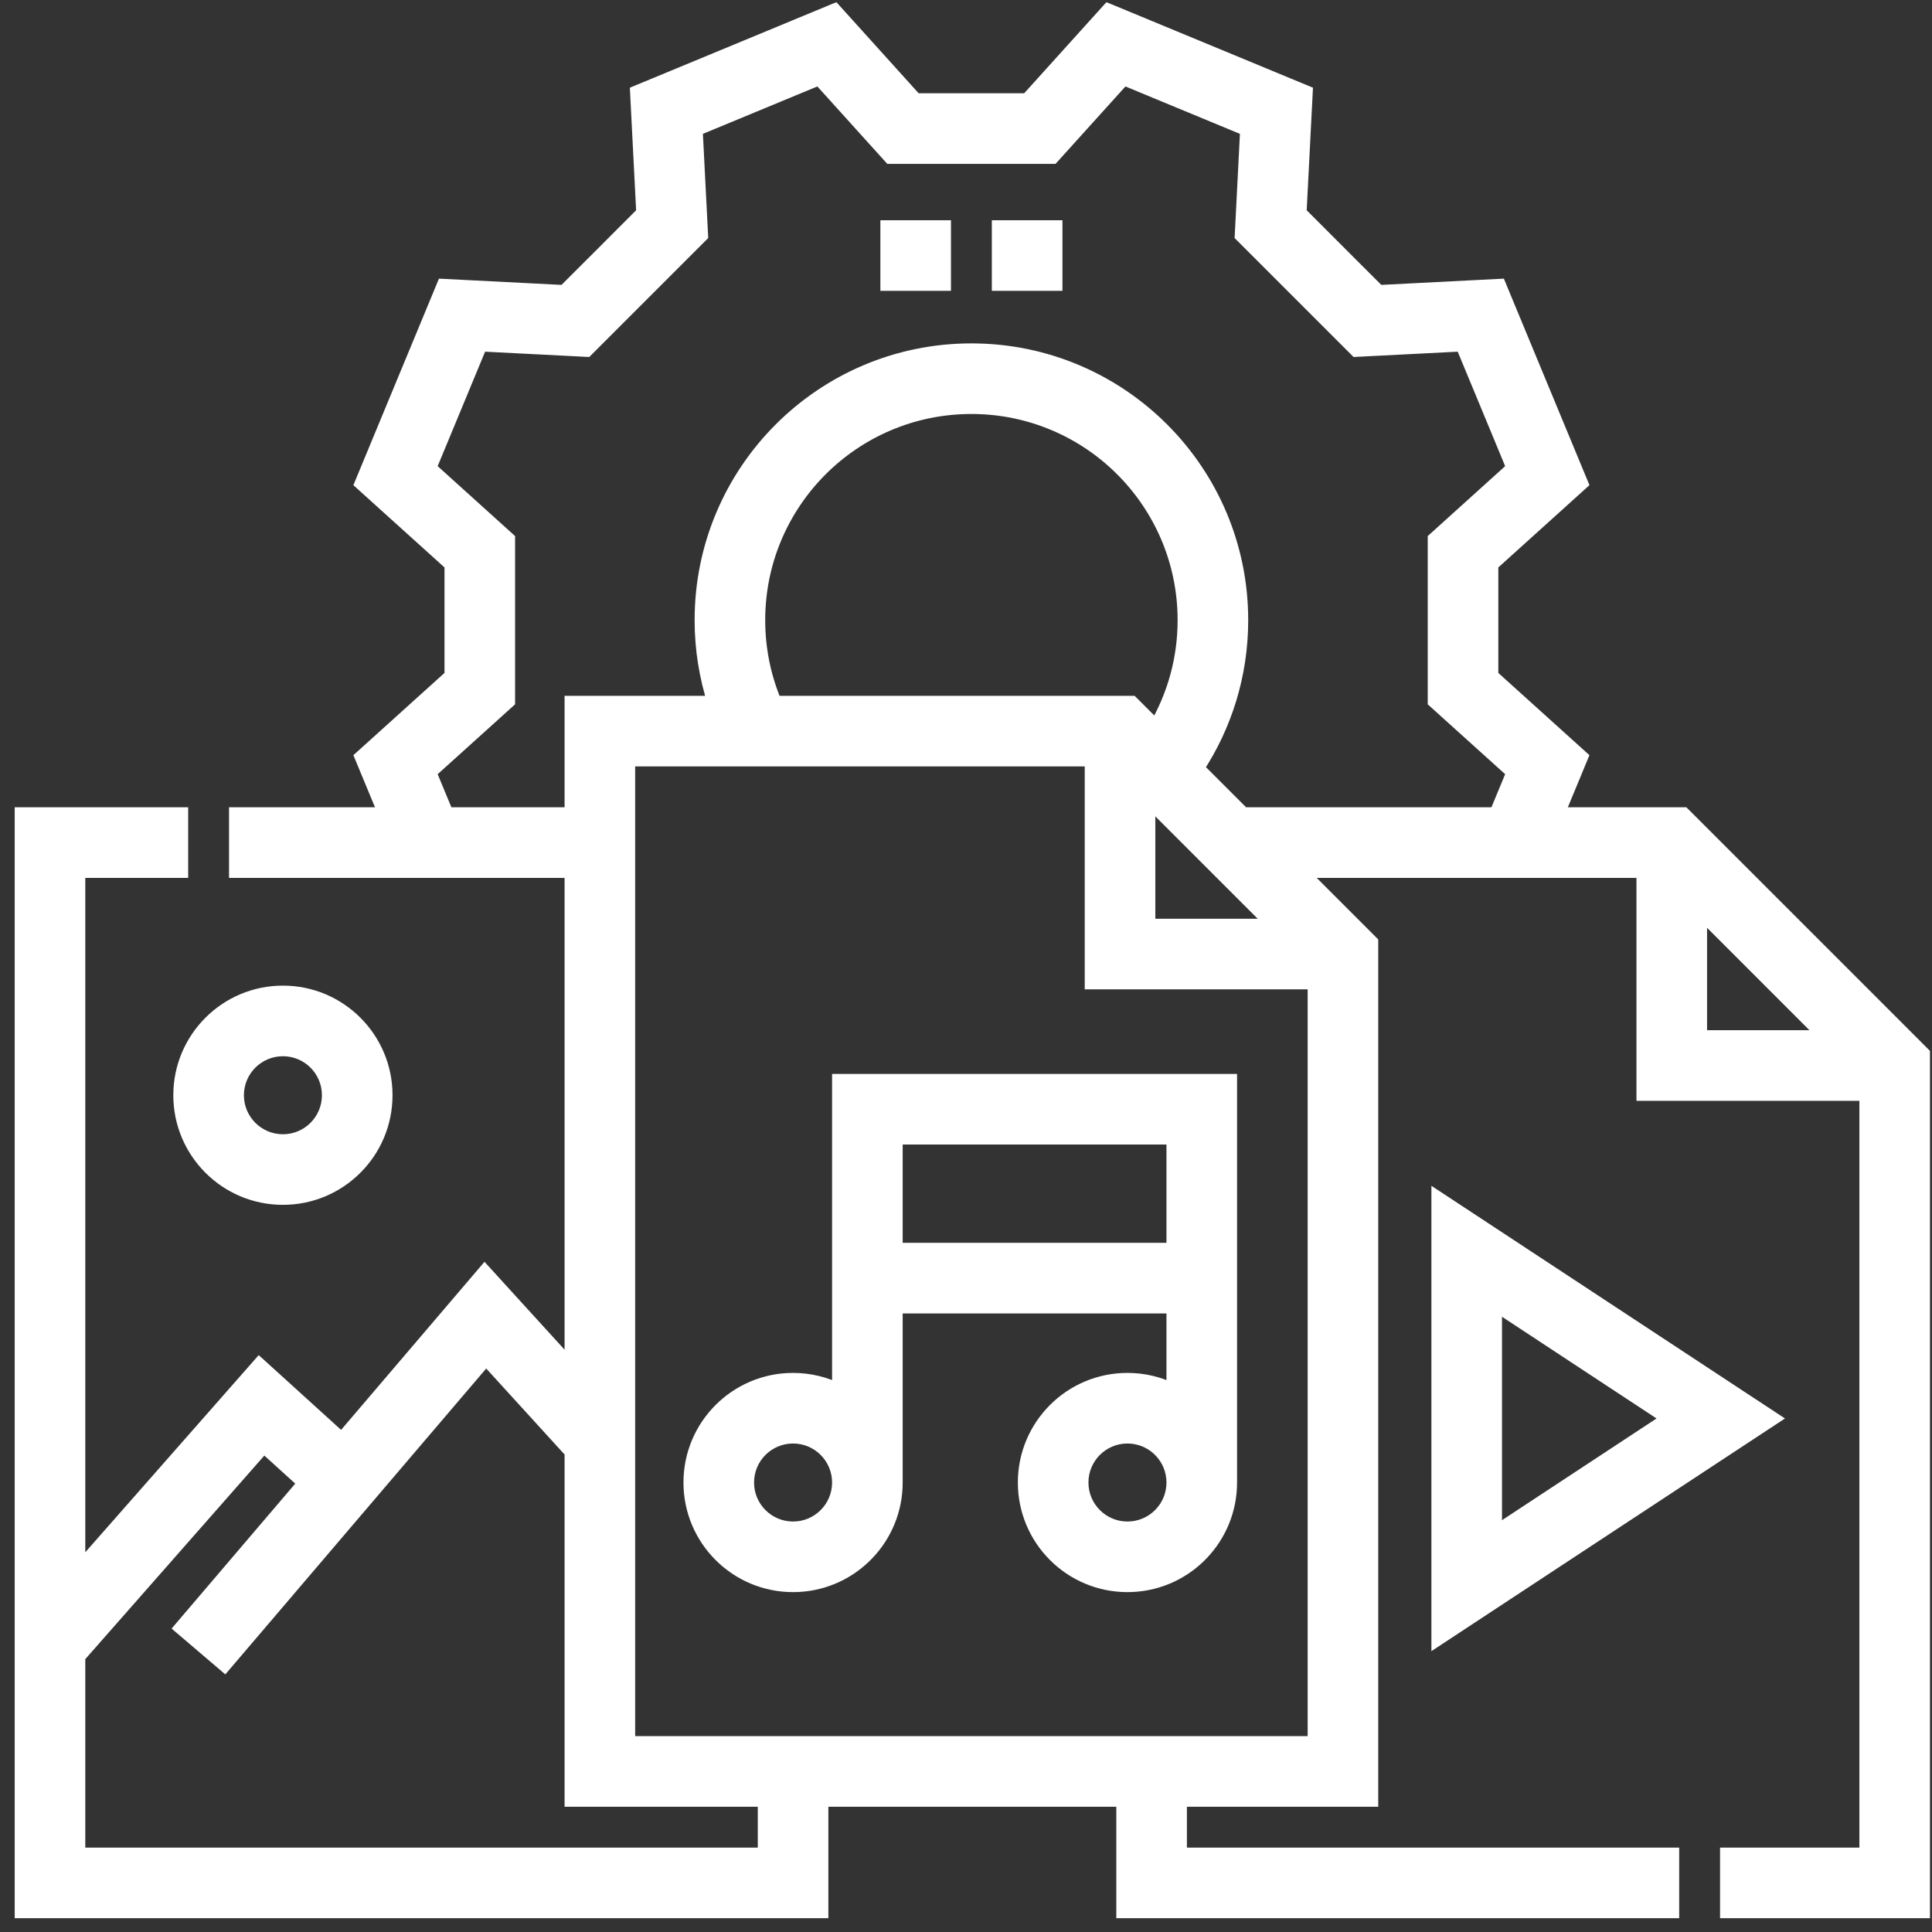 <svg width="130" height="130" viewBox="0 0 130 130" fill="none" xmlns="http://www.w3.org/2000/svg">
<rect x="0" y="0" width="130" height="130" fill="#333333" stroke="none"/>
<mask id="path-1-outside-1_303_1081" maskUnits="userSpaceOnUse" x="0.489" y="-0.257" width="130" height="130" fill="black">
<rect fill="white" x="0.489" y="-0.257" width="130" height="130"/>
<path d="M75.807 1.249C81.202 3.482 81.21 3.489 86.606 5.722L87.829 6.227L87.762 7.55L87.414 14.347C88.432 15.364 89.256 16.19 90.081 17.015C90.906 17.839 91.731 18.663 92.748 19.68L99.544 19.334L100.865 19.267L101.371 20.488C102.489 23.184 103.049 24.537 103.609 25.889C104.169 27.24 104.729 28.592 105.847 31.288L106.354 32.511L105.371 33.398L100.319 37.959V45.503L105.37 50.062L106.353 50.948L105.847 52.171C105.406 53.237 105.05 54.092 104.748 54.821H113.266L113.815 55.37L128.815 70.37L129.364 70.92V128.571H116.239V124.821H125.614V73.571H110.614V58.571H87.392L91.69 62.87L92.239 63.42V121.071H79.364V124.821H112.489V128.571H75.614V121.071H55.239V128.571H1.489V54.821H12.162V58.571H5.239V105.773L16.19 93.324L17.448 91.894L18.858 93.174L22.997 96.93L31.232 87.277L32.612 85.659L34.045 87.231L38.489 92.109V58.571H15.911V54.821H25.98C25.678 54.092 25.323 53.237 24.882 52.171L24.376 50.948L25.358 50.062L30.409 45.503V37.959L25.357 33.398L24.375 32.511L24.882 31.288C25.999 28.592 26.559 27.24 27.119 25.889C27.679 24.537 28.24 23.184 29.357 20.488L29.863 19.267L31.185 19.334L37.98 19.68C38.997 18.663 39.823 17.839 40.648 17.015C41.472 16.19 42.296 15.364 43.313 14.347L42.967 7.55L42.899 6.227L44.122 5.722C49.518 3.489 49.527 3.482 54.922 1.249L56.145 0.743L57.031 1.724L61.592 6.776H69.137L73.697 1.724L74.584 0.743L75.807 1.249ZM24.595 100.836L15.105 111.961L12.252 109.527L20.561 99.785L17.747 97.23L5.239 111.451V124.821H51.489V121.071H38.489V97.679L32.704 91.328L24.595 100.836ZM42.239 117.321H88.489V66.071H73.489V51.071H42.239V117.321ZM99.722 82.63L116.817 93.88L119.198 95.446L116.817 97.013L99.722 108.263L96.816 110.175V80.718L99.722 82.63ZM82.739 99.755L82.731 100.108C82.546 103.741 79.543 106.63 75.864 106.63C72.067 106.63 68.989 103.552 68.989 99.755C68.989 95.958 72.067 92.88 75.864 92.88C76.99 92.88 78.052 93.151 78.989 93.631V87.878H60.239V99.755L60.23 100.108C60.047 103.741 57.043 106.63 53.364 106.63C49.567 106.63 46.489 103.552 46.489 99.755C46.489 95.958 49.567 92.88 53.364 92.88C54.49 92.88 55.552 93.151 56.489 93.631V72.763H82.739V99.755ZM100.566 103.218L112.375 95.446L100.566 87.674V103.218ZM53.364 96.63C51.638 96.63 50.239 98.029 50.239 99.755C50.239 101.481 51.638 102.88 53.364 102.88C55.09 102.88 56.489 101.481 56.489 99.755C56.489 98.029 55.09 96.63 53.364 96.63ZM75.864 96.63C74.138 96.63 72.739 98.029 72.739 99.755C72.739 101.481 74.138 102.88 75.864 102.88C77.59 102.88 78.989 101.481 78.989 99.755C78.989 98.029 77.59 96.63 75.864 96.63ZM60.239 84.128H78.989V76.513H60.239V84.128ZM19.037 66.821C22.834 66.821 25.912 69.899 25.912 73.696C25.912 77.493 22.834 80.571 19.037 80.571C15.24 80.571 12.162 77.493 12.162 73.696C12.162 69.899 15.24 66.821 19.037 66.821ZM19.037 70.571C17.311 70.571 15.912 71.97 15.912 73.696C15.912 75.422 17.311 76.821 19.037 76.821C20.763 76.821 22.162 75.422 22.162 73.696C22.162 71.97 20.763 70.571 19.037 70.571ZM114.364 69.821H122.962L114.364 61.224V69.821ZM77.239 62.321H85.837L77.239 53.724V62.321ZM71.361 9.908L70.803 10.526H59.926L59.367 9.908L55.134 5.22C51.303 6.806 50.613 7.093 46.779 8.68L47.102 14.988L47.145 15.82L39.453 23.512L38.621 23.469L32.315 23.146C31.52 25.063 31.052 26.194 30.584 27.324C30.116 28.454 29.647 29.585 28.852 31.501L33.541 35.734L34.159 36.293V47.17L33.541 47.728L28.852 51.958C29.348 53.156 29.718 54.046 30.039 54.821H38.489V47.321H48.12C47.549 45.56 47.239 43.681 47.239 41.731C47.239 31.721 55.354 23.606 65.364 23.606C75.375 23.606 83.489 31.721 83.489 41.731C83.489 45.408 82.39 48.832 80.509 51.688L83.642 54.821H100.688C101.01 54.046 101.379 53.156 101.875 51.958L97.188 47.728L96.569 47.17V36.293L97.188 35.734L101.875 31.501C101.081 29.585 100.613 28.454 100.145 27.324C99.676 26.194 99.207 25.063 98.413 23.146L92.107 23.469L91.275 23.512L83.584 15.82L83.627 14.988L83.948 8.68C80.115 7.093 79.425 6.806 75.594 5.22L71.361 9.908ZM65.364 27.356C57.425 27.356 50.989 33.792 50.989 41.731C50.989 43.718 51.393 45.605 52.118 47.321H76.141L76.69 47.87L77.785 48.965C79.025 46.84 79.739 44.371 79.739 41.731C79.739 33.792 73.304 27.356 65.364 27.356ZM63.489 19.069H59.739V15.319H63.489V19.069ZM70.989 19.069H67.239V15.319H70.989V19.069Z"/>
</mask>
<path d="M75.807 1.249C81.202 3.482 81.21 3.489 86.606 5.722L87.829 6.227L87.762 7.55L87.414 14.347C88.432 15.364 89.256 16.19 90.081 17.015C90.906 17.839 91.731 18.663 92.748 19.68L99.544 19.334L100.865 19.267L101.371 20.488C102.489 23.184 103.049 24.537 103.609 25.889C104.169 27.24 104.729 28.592 105.847 31.288L106.354 32.511L105.371 33.398L100.319 37.959V45.503L105.37 50.062L106.353 50.948L105.847 52.171C105.406 53.237 105.05 54.092 104.748 54.821H113.266L113.815 55.37L128.815 70.37L129.364 70.92V128.571H116.239V124.821H125.614V73.571H110.614V58.571H87.392L91.69 62.87L92.239 63.42V121.071H79.364V124.821H112.489V128.571H75.614V121.071H55.239V128.571H1.489V54.821H12.162V58.571H5.239V105.773L16.19 93.324L17.448 91.894L18.858 93.174L22.997 96.93L31.232 87.277L32.612 85.659L34.045 87.231L38.489 92.109V58.571H15.911V54.821H25.98C25.678 54.092 25.323 53.237 24.882 52.171L24.376 50.948L25.358 50.062L30.409 45.503V37.959L25.357 33.398L24.375 32.511L24.882 31.288C25.999 28.592 26.559 27.24 27.119 25.889C27.679 24.537 28.24 23.184 29.357 20.488L29.863 19.267L31.185 19.334L37.98 19.68C38.997 18.663 39.823 17.839 40.648 17.015C41.472 16.19 42.296 15.364 43.313 14.347L42.967 7.55L42.899 6.227L44.122 5.722C49.518 3.489 49.527 3.482 54.922 1.249L56.145 0.743L57.031 1.724L61.592 6.776H69.137L73.697 1.724L74.584 0.743L75.807 1.249ZM24.595 100.836L15.105 111.961L12.252 109.527L20.561 99.785L17.747 97.23L5.239 111.451V124.821H51.489V121.071H38.489V97.679L32.704 91.328L24.595 100.836ZM42.239 117.321H88.489V66.071H73.489V51.071H42.239V117.321ZM99.722 82.63L116.817 93.88L119.198 95.446L116.817 97.013L99.722 108.263L96.816 110.175V80.718L99.722 82.63ZM82.739 99.755L82.731 100.108C82.546 103.741 79.543 106.63 75.864 106.63C72.067 106.63 68.989 103.552 68.989 99.755C68.989 95.958 72.067 92.88 75.864 92.88C76.99 92.88 78.052 93.151 78.989 93.631V87.878H60.239V99.755L60.23 100.108C60.047 103.741 57.043 106.63 53.364 106.63C49.567 106.63 46.489 103.552 46.489 99.755C46.489 95.958 49.567 92.88 53.364 92.88C54.49 92.88 55.552 93.151 56.489 93.631V72.763H82.739V99.755ZM100.566 103.218L112.375 95.446L100.566 87.674V103.218ZM53.364 96.63C51.638 96.63 50.239 98.029 50.239 99.755C50.239 101.481 51.638 102.88 53.364 102.88C55.09 102.88 56.489 101.481 56.489 99.755C56.489 98.029 55.09 96.63 53.364 96.63ZM75.864 96.63C74.138 96.63 72.739 98.029 72.739 99.755C72.739 101.481 74.138 102.88 75.864 102.88C77.59 102.88 78.989 101.481 78.989 99.755C78.989 98.029 77.59 96.63 75.864 96.63ZM60.239 84.128H78.989V76.513H60.239V84.128ZM19.037 66.821C22.834 66.821 25.912 69.899 25.912 73.696C25.912 77.493 22.834 80.571 19.037 80.571C15.24 80.571 12.162 77.493 12.162 73.696C12.162 69.899 15.24 66.821 19.037 66.821ZM19.037 70.571C17.311 70.571 15.912 71.97 15.912 73.696C15.912 75.422 17.311 76.821 19.037 76.821C20.763 76.821 22.162 75.422 22.162 73.696C22.162 71.97 20.763 70.571 19.037 70.571ZM114.364 69.821H122.962L114.364 61.224V69.821ZM77.239 62.321H85.837L77.239 53.724V62.321ZM71.361 9.908L70.803 10.526H59.926L59.367 9.908L55.134 5.22C51.303 6.806 50.613 7.093 46.779 8.68L47.102 14.988L47.145 15.82L39.453 23.512L38.621 23.469L32.315 23.146C31.52 25.063 31.052 26.194 30.584 27.324C30.116 28.454 29.647 29.585 28.852 31.501L33.541 35.734L34.159 36.293V47.17L33.541 47.728L28.852 51.958C29.348 53.156 29.718 54.046 30.039 54.821H38.489V47.321H48.12C47.549 45.56 47.239 43.681 47.239 41.731C47.239 31.721 55.354 23.606 65.364 23.606C75.375 23.606 83.489 31.721 83.489 41.731C83.489 45.408 82.39 48.832 80.509 51.688L83.642 54.821H100.688C101.01 54.046 101.379 53.156 101.875 51.958L97.188 47.728L96.569 47.17V36.293L97.188 35.734L101.875 31.501C101.081 29.585 100.613 28.454 100.145 27.324C99.676 26.194 99.207 25.063 98.413 23.146L92.107 23.469L91.275 23.512L83.584 15.82L83.627 14.988L83.948 8.68C80.115 7.093 79.425 6.806 75.594 5.22L71.361 9.908ZM65.364 27.356C57.425 27.356 50.989 33.792 50.989 41.731C50.989 43.718 51.393 45.605 52.118 47.321H76.141L76.69 47.87L77.785 48.965C79.025 46.84 79.739 44.371 79.739 41.731C79.739 33.792 73.304 27.356 65.364 27.356ZM63.489 19.069H59.739V15.319H63.489V19.069ZM70.989 19.069H67.239V15.319H70.989V19.069Z" fill="white"/>
<path d="M75.807 1.249L75.998 0.787L75.998 0.787L75.807 1.249ZM86.606 5.722L86.415 6.184L86.415 6.184L86.606 5.722ZM87.829 6.227L88.329 6.253L88.346 5.9L88.02 5.765L87.829 6.227ZM87.762 7.55L88.261 7.575L88.261 7.575L87.762 7.55ZM87.414 14.347L86.915 14.321L86.903 14.543L87.061 14.7L87.414 14.347ZM90.081 17.015L89.728 17.368L90.081 17.015ZM92.748 19.68L92.394 20.034L92.552 20.191L92.773 20.18L92.748 19.68ZM99.544 19.334L99.519 18.834H99.519L99.544 19.334ZM100.865 19.267L101.327 19.075L101.192 18.749L100.84 18.767L100.865 19.267ZM101.371 20.488L100.909 20.679L100.909 20.68L101.371 20.488ZM103.609 25.889L103.147 26.08L103.609 25.889ZM105.847 31.288L105.385 31.479L105.385 31.479L105.847 31.288ZM106.354 32.511L106.689 32.882L106.951 32.645L106.815 32.319L106.354 32.511ZM105.371 33.398L105.706 33.77L105.706 33.769L105.371 33.398ZM100.319 37.959L99.984 37.588L99.819 37.737V37.959H100.319ZM100.319 45.503H99.819V45.725L99.984 45.874L100.319 45.503ZM105.37 50.062L105.035 50.434L105.035 50.434L105.37 50.062ZM106.353 50.948L106.815 51.139L106.95 50.813L106.687 50.577L106.353 50.948ZM105.847 52.171L105.385 51.98L105.385 51.98L105.847 52.171ZM104.748 54.821L104.286 54.63L104 55.321H104.748V54.821ZM113.266 54.821L113.619 54.467L113.472 54.321H113.266V54.821ZM113.815 55.37L114.169 55.016L114.169 55.016L113.815 55.37ZM128.815 70.37L129.169 70.017L129.169 70.016L128.815 70.37ZM129.364 70.92H129.864V70.713L129.718 70.567L129.364 70.92ZM129.364 128.571V129.071H129.864V128.571H129.364ZM116.239 128.571H115.739V129.071H116.239V128.571ZM116.239 124.821V124.321H115.739V124.821H116.239ZM125.614 124.821V125.321H126.114V124.821H125.614ZM125.614 73.571H126.114V73.071H125.614V73.571ZM110.614 73.571H110.114V74.071H110.614V73.571ZM110.614 58.571H111.114V58.071H110.614V58.571ZM87.392 58.571V58.071H86.184L87.038 58.925L87.392 58.571ZM91.69 62.87L92.044 62.517L92.044 62.516L91.69 62.87ZM92.239 63.42H92.739V63.213L92.593 63.067L92.239 63.42ZM92.239 121.071V121.571H92.739V121.071H92.239ZM79.364 121.071V120.571H78.864V121.071H79.364ZM79.364 124.821H78.864V125.321H79.364V124.821ZM112.489 124.821H112.989V124.321H112.489V124.821ZM112.489 128.571V129.071H112.989V128.571H112.489ZM75.614 128.571H75.114V129.071H75.614V128.571ZM75.614 121.071H76.114V120.571H75.614V121.071ZM55.239 121.071V120.571H54.739V121.071H55.239ZM55.239 128.571V129.071H55.739V128.571H55.239ZM1.489 128.571H0.989V129.071H1.489V128.571ZM1.489 54.821V54.321H0.989V54.821H1.489ZM12.162 54.821H12.662V54.321H12.162V54.821ZM12.162 58.571V59.071H12.662V58.571H12.162ZM5.239 58.571V58.071H4.739V58.571H5.239ZM5.239 105.773H4.739V107.099L5.615 106.104L5.239 105.773ZM16.19 93.324L15.815 92.994L15.815 92.994L16.19 93.324ZM17.448 91.894L17.784 91.524L17.408 91.183L17.073 91.564L17.448 91.894ZM18.858 93.174L19.195 92.803L19.194 92.803L18.858 93.174ZM22.997 96.93L22.661 97.301L23.043 97.647L23.378 97.255L22.997 96.93ZM31.232 87.277L31.613 87.602L31.613 87.602L31.232 87.277ZM32.612 85.659L32.982 85.322L32.6 84.903L32.232 85.335L32.612 85.659ZM34.045 87.231L34.414 86.895L34.414 86.895L34.045 87.231ZM38.489 92.109L38.12 92.446L38.989 93.4V92.109H38.489ZM38.489 58.571H38.989V58.071H38.489V58.571ZM15.911 58.571H15.411V59.071H15.911V58.571ZM15.911 54.821V54.321H15.411V54.821H15.911ZM25.98 54.821V55.321H26.729L26.442 54.63L25.98 54.821ZM24.882 52.171L25.344 51.98L25.344 51.98L24.882 52.171ZM24.376 50.948L24.041 50.577L23.779 50.813L23.914 51.139L24.376 50.948ZM25.358 50.062L25.693 50.434L25.693 50.434L25.358 50.062ZM30.409 45.503L30.744 45.874L30.909 45.725V45.503H30.409ZM30.409 37.959H30.909V37.737L30.744 37.588L30.409 37.959ZM25.357 33.398L25.022 33.769L25.022 33.77L25.357 33.398ZM24.375 32.511L23.913 32.319L23.778 32.645L24.04 32.882L24.375 32.511ZM24.882 31.288L25.344 31.479L25.344 31.479L24.882 31.288ZM27.119 25.889L27.581 26.08L27.119 25.889ZM29.357 20.488L29.819 20.68L29.819 20.679L29.357 20.488ZM29.863 19.267L29.889 18.767L29.536 18.749L29.401 19.075L29.863 19.267ZM31.185 19.334L31.21 18.834L31.21 18.834L31.185 19.334ZM37.98 19.68L37.954 20.18L38.176 20.191L38.333 20.034L37.98 19.68ZM40.648 17.015L41.001 17.368L40.648 17.015ZM43.313 14.347L43.667 14.7L43.824 14.543L43.813 14.321L43.313 14.347ZM42.967 7.55L42.467 7.575V7.575L42.967 7.55ZM42.899 6.227L42.708 5.765L42.382 5.9L42.4 6.253L42.899 6.227ZM44.122 5.722L44.313 6.184L44.313 6.184L44.122 5.722ZM54.922 1.249L54.731 0.787L54.731 0.787L54.922 1.249ZM56.145 0.743L56.516 0.408L56.279 0.146L55.953 0.281L56.145 0.743ZM57.031 1.724L57.402 1.389L57.402 1.389L57.031 1.724ZM61.592 6.776L61.221 7.111L61.37 7.276H61.592V6.776ZM69.137 6.776V7.276H69.359L69.508 7.111L69.137 6.776ZM73.697 1.724L73.326 1.389L73.326 1.389L73.697 1.724ZM74.584 0.743L74.775 0.281L74.449 0.146L74.213 0.408L74.584 0.743ZM24.595 100.836L24.975 101.16L24.975 101.16L24.595 100.836ZM15.105 111.961L14.781 112.341L15.161 112.666L15.486 112.285L15.105 111.961ZM12.252 109.527L11.871 109.203L11.547 109.583L11.928 109.908L12.252 109.527ZM20.561 99.785L20.942 100.11L21.257 99.741L20.898 99.415L20.561 99.785ZM17.747 97.23L18.083 96.86L17.707 96.519L17.372 96.9L17.747 97.23ZM5.239 111.451L4.864 111.121L4.739 111.262V111.451H5.239ZM5.239 124.821H4.739V125.321H5.239V124.821ZM51.489 124.821V125.321H51.989V124.821H51.489ZM51.489 121.071H51.989V120.571H51.489V121.071ZM38.489 121.071H37.989V121.571H38.489V121.071ZM38.489 97.679H38.989V97.485L38.859 97.342L38.489 97.679ZM32.704 91.328L33.074 90.991L32.692 90.572L32.324 91.004L32.704 91.328ZM42.239 117.321H41.739V117.821H42.239V117.321ZM88.489 117.321V117.821H88.989V117.321H88.489ZM88.489 66.071H88.989V65.571H88.489V66.071ZM73.489 66.071H72.989V66.571H73.489V66.071ZM73.489 51.071H73.989V50.571H73.489V51.071ZM42.239 51.071V50.571H41.739V51.071H42.239ZM99.722 82.63L99.447 83.047L99.447 83.047L99.722 82.63ZM116.817 93.88L116.543 94.297L116.543 94.297L116.817 93.88ZM119.198 95.446L119.473 95.864L120.108 95.446L119.473 95.028L119.198 95.446ZM116.817 97.013L116.543 96.595L116.543 96.595L116.817 97.013ZM99.722 108.263L99.447 107.845L99.447 107.845L99.722 108.263ZM96.816 110.175H96.316V111.102L97.091 110.592L96.816 110.175ZM96.816 80.718L97.091 80.3L96.316 79.79V80.718H96.816ZM82.739 99.755L83.239 99.767V99.755H82.739ZM82.731 100.108L83.23 100.134L83.23 100.121L82.731 100.108ZM75.864 106.63V107.13V106.63ZM68.989 99.755L68.489 99.755V99.755H68.989ZM75.864 92.88V92.38V92.88ZM78.989 93.631L78.762 94.076L79.489 94.448V93.631H78.989ZM78.989 87.878H79.489V87.378H78.989V87.878ZM60.239 87.878V87.378H59.739V87.878H60.239ZM60.239 99.755L60.739 99.767V99.755H60.239ZM60.23 100.108L60.73 100.134L60.73 100.121L60.23 100.108ZM53.364 106.63V107.13V106.63ZM46.489 99.755L45.989 99.755V99.755H46.489ZM53.364 92.88V92.38V92.88ZM56.489 93.631L56.262 94.076L56.989 94.448V93.631H56.489ZM56.489 72.763V72.263H55.989V72.763H56.489ZM82.739 72.763H83.239V72.263H82.739V72.763ZM100.566 103.218H100.066V104.145L100.841 103.635L100.566 103.218ZM112.375 95.446L112.65 95.864L113.284 95.446L112.65 95.028L112.375 95.446ZM100.566 87.674L100.841 87.256L100.066 86.746V87.674H100.566ZM53.364 96.63V96.13V96.63ZM50.239 99.755L49.739 99.755V99.755H50.239ZM53.364 102.88V103.38V102.88ZM56.489 99.755H56.989V99.755L56.489 99.755ZM75.864 96.63V96.13V96.63ZM72.739 99.755L72.239 99.755V99.755H72.739ZM75.864 102.88V103.38V102.88ZM78.989 99.755H79.489V99.755L78.989 99.755ZM60.239 84.128H59.739V84.628H60.239V84.128ZM78.989 84.128V84.628H79.489V84.128H78.989ZM78.989 76.513H79.489V76.013H78.989V76.513ZM60.239 76.513V76.013H59.739V76.513H60.239ZM19.037 66.821V66.321V66.821ZM25.912 73.696H26.412V73.696L25.912 73.696ZM19.037 80.571V81.071V80.571ZM12.162 73.696L11.662 73.696V73.696H12.162ZM19.037 70.571L19.037 70.071H19.037V70.571ZM15.912 73.696L15.412 73.696V73.696H15.912ZM19.037 76.821V77.321H19.037L19.037 76.821ZM22.162 73.696H22.662V73.696L22.162 73.696ZM114.364 69.821H113.864V70.321H114.364V69.821ZM122.962 69.821V70.321H124.169L123.315 69.468L122.962 69.821ZM114.364 61.224L114.718 60.87L113.864 60.016V61.224H114.364ZM77.239 62.321H76.739V62.821H77.239V62.321ZM85.837 62.321V62.821H87.044L86.191 61.968L85.837 62.321ZM77.239 53.724L77.593 53.37L76.739 52.516V53.724H77.239ZM71.361 9.908L71.732 10.243L71.733 10.243L71.361 9.908ZM70.803 10.526V11.026H71.025L71.174 10.861L70.803 10.526ZM59.926 10.526L59.555 10.861L59.704 11.026H59.926V10.526ZM59.367 9.908L58.996 10.243L58.996 10.243L59.367 9.908ZM55.134 5.22L55.505 4.885L55.269 4.623L54.943 4.758L55.134 5.22ZM46.779 8.68L46.588 8.218L46.262 8.353L46.28 8.705L46.779 8.68ZM47.102 14.988L46.602 15.014L46.602 15.014L47.102 14.988ZM47.145 15.82L47.498 16.174L47.655 16.017L47.644 15.794L47.145 15.82ZM39.453 23.512L39.427 24.011L39.649 24.022L39.807 23.865L39.453 23.512ZM38.621 23.469L38.647 22.969L38.647 22.969L38.621 23.469ZM32.315 23.146L32.34 22.647L31.988 22.629L31.852 22.955L32.315 23.146ZM30.584 27.324L31.046 27.515L30.584 27.324ZM28.852 31.501L28.391 31.309L28.256 31.636L28.517 31.872L28.852 31.501ZM33.541 35.734L33.876 35.363L33.876 35.363L33.541 35.734ZM34.159 36.293H34.659V36.071L34.494 35.922L34.159 36.293ZM34.159 47.17L34.494 47.541L34.659 47.392V47.17H34.159ZM33.541 47.728L33.876 48.1L33.876 48.099L33.541 47.728ZM28.852 51.958L28.518 51.587L28.256 51.823L28.391 52.149L28.852 51.958ZM30.039 54.821L29.577 55.013L29.705 55.321H30.039V54.821ZM38.489 54.821V55.321H38.989V54.821H38.489ZM38.489 47.321V46.821H37.989V47.321H38.489ZM48.12 47.321V47.821H48.808L48.596 47.167L48.12 47.321ZM47.239 41.731H46.739V41.731L47.239 41.731ZM65.364 23.606V23.106V23.606ZM83.489 41.731L83.989 41.731V41.731H83.489ZM80.509 51.688L80.091 51.413L79.867 51.754L80.155 52.042L80.509 51.688ZM83.642 54.821L83.288 55.175L83.434 55.321H83.642V54.821ZM100.688 54.821V55.321H101.023L101.15 55.013L100.688 54.821ZM101.875 51.958L102.337 52.149L102.472 51.823L102.21 51.587L101.875 51.958ZM97.188 47.728L96.852 48.099L96.853 48.1L97.188 47.728ZM96.569 47.17H96.069V47.392L96.234 47.541L96.569 47.17ZM96.569 36.293L96.234 35.922L96.069 36.071V36.293H96.569ZM97.188 35.734L96.852 35.363L96.852 35.363L97.188 35.734ZM101.875 31.501L102.21 31.872L102.472 31.635L102.337 31.309L101.875 31.501ZM100.145 27.324L100.606 27.133L100.145 27.324ZM98.413 23.146L98.875 22.955L98.74 22.629L98.388 22.647L98.413 23.146ZM92.107 23.469L92.082 22.969L92.082 22.969L92.107 23.469ZM91.275 23.512L90.922 23.865L91.079 24.022L91.301 24.011L91.275 23.512ZM83.584 15.82L83.085 15.794L83.073 16.017L83.23 16.174L83.584 15.82ZM83.627 14.988L84.126 15.014L84.126 15.014L83.627 14.988ZM83.948 8.68L84.448 8.705L84.466 8.353L84.139 8.218L83.948 8.68ZM75.594 5.22L75.785 4.758L75.459 4.623L75.223 4.885L75.594 5.22ZM65.364 27.356V26.856V27.356ZM50.989 41.731H50.489V41.731L50.989 41.731ZM52.118 47.321L51.658 47.516L51.787 47.821H52.118V47.321ZM76.141 47.321L76.494 46.967L76.347 46.821H76.141V47.321ZM76.69 47.87L77.044 47.516L77.044 47.516L76.69 47.87ZM77.785 48.965L77.432 49.318L77.89 49.777L78.217 49.217L77.785 48.965ZM79.739 41.731L80.239 41.731V41.731H79.739ZM63.489 19.069V19.569H63.989V19.069H63.489ZM59.739 19.069H59.239V19.569H59.739V19.069ZM59.739 15.319V14.819H59.239V15.319H59.739ZM63.489 15.319H63.989V14.819H63.489V15.319ZM70.989 19.069V19.569H71.489V19.069H70.989ZM67.239 19.069H66.739V19.569H67.239V19.069ZM67.239 15.319V14.819H66.739V15.319H67.239ZM70.989 15.319H71.489V14.819H70.989V15.319ZM75.807 1.249L75.615 1.711C81.01 3.944 81.02 3.951 86.415 6.184L86.606 5.722L86.798 5.26C81.401 3.027 81.394 3.021 75.998 0.787L75.807 1.249ZM86.606 5.722L86.415 6.184L87.638 6.689L87.829 6.227L88.02 5.765L86.798 5.26L86.606 5.722ZM87.829 6.227L87.33 6.202L87.262 7.524L87.762 7.55L88.261 7.575L88.329 6.253L87.829 6.227ZM87.762 7.55L87.262 7.524L86.915 14.321L87.414 14.347L87.913 14.372L88.261 7.575L87.762 7.55ZM87.414 14.347L87.061 14.7C87.569 15.209 88.03 15.67 88.466 16.106C88.903 16.543 89.315 16.956 89.728 17.368L90.081 17.015L90.435 16.661C90.022 16.249 89.61 15.836 89.174 15.399C88.737 14.963 88.277 14.502 87.768 13.993L87.414 14.347ZM90.081 17.015L89.728 17.368C90.14 17.78 90.552 18.193 90.989 18.629C91.425 19.065 91.886 19.526 92.394 20.034L92.748 19.68L93.102 19.327C92.593 18.818 92.132 18.358 91.696 17.922C91.259 17.485 90.847 17.073 90.435 16.661L90.081 17.015ZM92.748 19.68L92.773 20.18L99.569 19.833L99.544 19.334L99.519 18.834L92.723 19.181L92.748 19.68ZM99.544 19.334L99.569 19.833L100.891 19.766L100.865 19.267L100.84 18.767L99.519 18.834L99.544 19.334ZM100.865 19.267L100.403 19.458L100.909 20.679L101.371 20.488L101.833 20.297L101.327 19.075L100.865 19.267ZM101.371 20.488L100.909 20.68C102.027 23.376 102.587 24.728 103.147 26.08L103.609 25.889L104.071 25.697C103.511 24.345 102.95 22.993 101.833 20.297L101.371 20.488ZM103.609 25.889L103.147 26.08C103.707 27.432 104.267 28.784 105.385 31.479L105.847 31.288L106.309 31.096C105.191 28.401 104.631 27.049 104.071 25.697L103.609 25.889ZM105.847 31.288L105.385 31.479L105.892 32.702L106.354 32.511L106.815 32.319L106.309 31.096L105.847 31.288ZM106.354 32.511L106.018 32.14L105.036 33.027L105.371 33.398L105.706 33.769L106.689 32.882L106.354 32.511ZM105.371 33.398L105.036 33.027L99.984 37.588L100.319 37.959L100.654 38.33L105.706 33.77L105.371 33.398ZM100.319 37.959H99.819V45.503H100.319H100.819V37.959H100.319ZM100.319 45.503L99.984 45.874L105.035 50.434L105.37 50.062L105.705 49.691L100.654 45.132L100.319 45.503ZM105.37 50.062L105.035 50.434L106.018 51.319L106.353 50.948L106.687 50.577L105.705 49.691L105.37 50.062ZM106.353 50.948L105.891 50.757L105.385 51.98L105.847 52.171L106.309 52.362L106.815 51.139L106.353 50.948ZM105.847 52.171L105.385 51.98C104.944 53.045 104.589 53.9 104.286 54.63L104.748 54.821L105.21 55.013C105.512 54.284 105.868 53.428 106.309 52.362L105.847 52.171ZM104.748 54.821V55.321H113.266V54.821V54.321H104.748V54.821ZM113.266 54.821L112.912 55.175L113.462 55.724L113.815 55.37L114.169 55.016L113.619 54.467L113.266 54.821ZM113.815 55.37L113.462 55.724L128.462 70.724L128.815 70.37L129.169 70.016L114.169 55.016L113.815 55.37ZM128.815 70.37L128.462 70.723L129.01 71.273L129.364 70.92L129.718 70.567L129.169 70.017L128.815 70.37ZM129.364 70.92H128.864V128.571H129.364H129.864V70.92H129.364ZM129.364 128.571V128.071H116.239V128.571V129.071H129.364V128.571ZM116.239 128.571H116.739V124.821H116.239H115.739V128.571H116.239ZM116.239 124.821V125.321H125.614V124.821V124.321H116.239V124.821ZM125.614 124.821H126.114V73.571H125.614H125.114V124.821H125.614ZM125.614 73.571V73.071H110.614V73.571V74.071H125.614V73.571ZM110.614 73.571H111.114V58.571H110.614H110.114V73.571H110.614ZM110.614 58.571V58.071H87.392V58.571V59.071H110.614V58.571ZM87.392 58.571L87.038 58.925L91.337 63.224L91.69 62.87L92.044 62.516L87.745 58.218L87.392 58.571ZM91.69 62.87L91.337 63.223L91.885 63.773L92.239 63.42L92.593 63.067L92.044 62.517L91.69 62.87ZM92.239 63.42H91.739V121.071H92.239H92.739V63.42H92.239ZM92.239 121.071V120.571H79.364V121.071V121.571H92.239V121.071ZM79.364 121.071H78.864V124.821H79.364H79.864V121.071H79.364ZM79.364 124.821V125.321H112.489V124.821V124.321H79.364V124.821ZM112.489 124.821H111.989V128.571H112.489H112.989V124.821H112.489ZM112.489 128.571V128.071H75.614V128.571V129.071H112.489V128.571ZM75.614 128.571H76.114V121.071H75.614H75.114V128.571H75.614ZM75.614 121.071V120.571H55.239V121.071V121.571H75.614V121.071ZM55.239 121.071H54.739V128.571H55.239H55.739V121.071H55.239ZM55.239 128.571V128.071H1.489V128.571V129.071H55.239V128.571ZM1.489 128.571H1.989V54.821H1.489H0.989V128.571H1.489ZM1.489 54.821V55.321H12.162V54.821V54.321H1.489V54.821ZM12.162 54.821H11.662V58.571H12.162H12.662V54.821H12.162ZM12.162 58.571V58.071H5.239V58.571V59.071H12.162V58.571ZM5.239 58.571H4.739V105.773H5.239H5.739V58.571H5.239ZM5.239 105.773L5.615 106.104L16.566 93.654L16.19 93.324L15.815 92.994L4.864 105.443L5.239 105.773ZM16.19 93.324L16.566 93.654L17.824 92.225L17.448 91.894L17.073 91.564L15.815 92.994L16.19 93.324ZM17.448 91.894L17.112 92.265L18.522 93.544L18.858 93.174L19.194 92.803L17.784 91.524L17.448 91.894ZM18.858 93.174L18.522 93.544L22.661 97.301L22.997 96.93L23.333 96.56L19.195 92.803L18.858 93.174ZM22.997 96.93L23.378 97.255L31.613 87.602L31.232 87.277L30.852 86.953L22.617 96.606L22.997 96.93ZM31.232 87.277L31.613 87.602L32.993 85.984L32.612 85.659L32.232 85.335L30.852 86.953L31.232 87.277ZM32.612 85.659L32.243 85.996L33.675 87.568L34.045 87.231L34.414 86.895L32.982 85.322L32.612 85.659ZM34.045 87.231L33.675 87.568L38.12 92.446L38.489 92.109L38.859 91.772L34.414 86.895L34.045 87.231ZM38.489 92.109H38.989V58.571H38.489H37.989V92.109H38.489ZM38.489 58.571V58.071H15.911V58.571V59.071H38.489V58.571ZM15.911 58.571H16.411V54.821H15.911H15.411V58.571H15.911ZM15.911 54.821V55.321H25.98V54.821V54.321H15.911V54.821ZM25.98 54.821L26.442 54.63C26.14 53.9 25.785 53.045 25.344 51.98L24.882 52.171L24.42 52.362C24.861 53.428 25.217 54.284 25.519 55.013L25.98 54.821ZM24.882 52.171L25.344 51.98L24.838 50.757L24.376 50.948L23.914 51.139L24.42 52.362L24.882 52.171ZM24.376 50.948L24.711 51.319L25.693 50.434L25.358 50.062L25.024 49.691L24.041 50.577L24.376 50.948ZM25.358 50.062L25.693 50.434L30.744 45.874L30.409 45.503L30.074 45.132L25.023 49.691L25.358 50.062ZM30.409 45.503H30.909V37.959H30.409H29.909V45.503H30.409ZM30.409 37.959L30.744 37.588L25.692 33.027L25.357 33.398L25.022 33.77L30.074 38.33L30.409 37.959ZM25.357 33.398L25.693 33.027L24.71 32.14L24.375 32.511L24.04 32.882L25.022 33.769L25.357 33.398ZM24.375 32.511L24.837 32.702L25.344 31.479L24.882 31.288L24.42 31.096L23.913 32.319L24.375 32.511ZM24.882 31.288L25.344 31.479C26.461 28.784 27.021 27.432 27.581 26.08L27.119 25.889L26.657 25.697C26.097 27.049 25.537 28.401 24.42 31.096L24.882 31.288ZM27.119 25.889L27.581 26.08C28.141 24.728 28.702 23.376 29.819 20.68L29.357 20.488L28.895 20.297C27.778 22.993 27.217 24.345 26.657 25.697L27.119 25.889ZM29.357 20.488L29.819 20.679L30.325 19.458L29.863 19.267L29.401 19.075L28.895 20.297L29.357 20.488ZM29.863 19.267L29.838 19.766L31.159 19.833L31.185 19.334L31.21 18.834L29.889 18.767L29.863 19.267ZM31.185 19.334L31.159 19.833L37.954 20.18L37.98 19.68L38.005 19.181L31.21 18.834L31.185 19.334ZM37.98 19.68L38.333 20.034C38.842 19.525 39.303 19.065 39.739 18.629C40.176 18.193 40.589 17.78 41.001 17.368L40.648 17.015L40.294 16.661C39.882 17.073 39.469 17.485 39.032 17.921C38.596 18.358 38.135 18.818 37.626 19.327L37.98 19.68ZM40.648 17.015L41.001 17.368C41.413 16.956 41.826 16.543 42.262 16.106C42.698 15.669 43.158 15.209 43.667 14.7L43.313 14.347L42.96 13.993C42.451 14.502 41.991 14.963 41.554 15.399C41.118 15.836 40.706 16.249 40.294 16.661L40.648 17.015ZM43.313 14.347L43.813 14.321L43.466 7.524L42.967 7.55L42.467 7.575L42.814 14.372L43.313 14.347ZM42.967 7.55L43.466 7.524L43.399 6.202L42.899 6.227L42.4 6.253L42.467 7.575L42.967 7.55ZM42.899 6.227L43.091 6.689L44.313 6.184L44.122 5.722L43.931 5.26L42.708 5.765L42.899 6.227ZM44.122 5.722L44.313 6.184C49.709 3.951 49.719 3.944 55.113 1.711L54.922 1.249L54.731 0.787C49.335 3.021 49.327 3.027 43.931 5.26L44.122 5.722ZM54.922 1.249L55.113 1.711L56.336 1.205L56.145 0.743L55.953 0.281L54.731 0.787L54.922 1.249ZM56.145 0.743L55.773 1.078L56.66 2.06L57.031 1.724L57.402 1.389L56.516 0.408L56.145 0.743ZM57.031 1.724L56.66 2.06L61.221 7.111L61.592 6.776L61.963 6.441L57.402 1.389L57.031 1.724ZM61.592 6.776V7.276H69.137V6.776V6.276H61.592V6.776ZM69.137 6.776L69.508 7.111L74.068 2.06L73.697 1.724L73.326 1.389L68.766 6.441L69.137 6.776ZM73.697 1.724L74.068 2.06L74.955 1.078L74.584 0.743L74.213 0.408L73.326 1.389L73.697 1.724ZM74.584 0.743L74.393 1.205L75.615 1.711L75.807 1.249L75.998 0.787L74.775 0.281L74.584 0.743ZM24.595 100.836L24.214 100.511L14.725 111.636L15.105 111.961L15.486 112.285L24.975 101.16L24.595 100.836ZM15.105 111.961L15.43 111.58L12.576 109.147L12.252 109.527L11.928 109.908L14.781 112.341L15.105 111.961ZM12.252 109.527L12.632 109.852L20.942 100.11L20.561 99.785L20.181 99.461L11.871 109.203L12.252 109.527ZM20.561 99.785L20.898 99.415L18.083 96.86L17.747 97.23L17.411 97.601L20.226 100.155L20.561 99.785ZM17.747 97.23L17.372 96.9L4.864 111.121L5.239 111.451L5.615 111.781L18.122 97.561L17.747 97.23ZM5.239 111.451H4.739V124.821H5.239H5.739V111.451H5.239ZM5.239 124.821V125.321H51.489V124.821V124.321H5.239V124.821ZM51.489 124.821H51.989V121.071H51.489H50.989V124.821H51.489ZM51.489 121.071V120.571H38.489V121.071V121.571H51.489V121.071ZM38.489 121.071H38.989V97.679H38.489H37.989V121.071H38.489ZM38.489 97.679L38.859 97.342L33.074 90.991L32.704 91.328L32.334 91.665L38.12 98.015L38.489 97.679ZM32.704 91.328L32.324 91.004L24.214 100.511L24.595 100.836L24.975 101.16L33.084 91.653L32.704 91.328ZM42.239 117.321V117.821H88.489V117.321V116.821H42.239V117.321ZM88.489 117.321H88.989V66.071H88.489H87.989V117.321H88.489ZM88.489 66.071V65.571H73.489V66.071V66.571H88.489V66.071ZM73.489 66.071H73.989V51.071H73.489H72.989V66.071H73.489ZM73.489 51.071V50.571H42.239V51.071V51.571H73.489V51.071ZM42.239 51.071H41.739V117.321H42.239H42.739V51.071H42.239ZM99.722 82.63L99.447 83.047L116.543 94.297L116.817 93.88L117.092 93.462L99.996 82.212L99.722 82.63ZM116.817 93.88L116.543 94.297L118.923 95.864L119.198 95.446L119.473 95.028L117.092 93.462L116.817 93.88ZM119.198 95.446L118.923 95.028L116.543 96.595L116.817 97.013L117.092 97.43L119.473 95.864L119.198 95.446ZM116.817 97.013L116.543 96.595L99.447 107.845L99.722 108.263L99.996 108.68L117.092 97.43L116.817 97.013ZM99.722 108.263L99.447 107.845L96.541 109.757L96.816 110.175L97.091 110.592L99.997 108.68L99.722 108.263ZM96.816 110.175H97.316V80.718H96.816H96.316V110.175H96.816ZM96.816 80.718L96.541 81.135L99.447 83.047L99.722 82.63L99.997 82.212L97.091 80.3L96.816 80.718ZM82.739 99.755L82.239 99.742L82.231 100.096L82.731 100.108L83.23 100.121L83.239 99.767L82.739 99.755ZM82.731 100.108L82.231 100.083C82.061 103.451 79.275 106.13 75.864 106.13V106.63V107.13C79.81 107.13 83.032 104.031 83.23 100.134L82.731 100.108ZM75.864 106.63V106.13C72.343 106.13 69.489 103.276 69.489 99.755H68.989H68.489C68.489 103.828 71.791 107.13 75.864 107.13V106.63ZM68.989 99.755L69.489 99.755C69.489 96.234 72.344 93.38 75.864 93.38V92.88V92.38C71.791 92.38 68.489 95.682 68.489 99.755L68.989 99.755ZM75.864 92.88V93.38C76.908 93.38 77.892 93.632 78.762 94.076L78.989 93.631L79.217 93.186C78.211 92.671 77.071 92.38 75.864 92.38V92.88ZM78.989 93.631H79.489V87.878H78.989H78.489V93.631H78.989ZM78.989 87.878V87.378H60.239V87.878V88.378H78.989V87.878ZM60.239 87.878H59.739V99.755H60.239H60.739V87.878H60.239ZM60.239 99.755L59.739 99.742L59.731 100.096L60.23 100.108L60.73 100.121L60.739 99.767L60.239 99.755ZM60.23 100.108L59.731 100.083C59.561 103.451 56.775 106.13 53.364 106.13V106.63V107.13C57.31 107.13 60.532 104.031 60.73 100.134L60.23 100.108ZM53.364 106.63V106.13C49.843 106.13 46.989 103.276 46.989 99.755H46.489H45.989C45.989 103.828 49.291 107.13 53.364 107.13V106.63ZM46.489 99.755L46.989 99.755C46.989 96.234 49.843 93.38 53.364 93.38V92.88V92.38C49.291 92.38 45.989 95.682 45.989 99.755L46.489 99.755ZM53.364 92.88V93.38C54.408 93.38 55.392 93.632 56.262 94.076L56.489 93.631L56.717 93.186C55.711 92.671 54.571 92.38 53.364 92.38V92.88ZM56.489 93.631H56.989V72.763H56.489H55.989V93.631H56.489ZM56.489 72.763V73.263H82.739V72.763V72.263H56.489V72.763ZM82.739 72.763H82.239V99.755H82.739H83.239V72.763H82.739ZM100.566 103.218L100.841 103.635L112.65 95.864L112.375 95.446L112.1 95.028L100.292 102.8L100.566 103.218ZM112.375 95.446L112.65 95.028L100.841 87.256L100.566 87.674L100.292 88.091L112.1 95.864L112.375 95.446ZM100.566 87.674H100.066V103.218H100.566H101.066V87.674H100.566ZM53.364 96.63V96.13C51.362 96.13 49.739 97.753 49.739 99.755L50.239 99.755L50.739 99.755C50.739 98.305 51.915 97.13 53.364 97.13V96.63ZM50.239 99.755H49.739C49.739 101.757 51.362 103.38 53.364 103.38V102.88V102.38C51.914 102.38 50.739 101.205 50.739 99.755H50.239ZM53.364 102.88V103.38C55.366 103.38 56.989 101.757 56.989 99.755H56.489H55.989C55.989 101.205 54.814 102.38 53.364 102.38V102.88ZM56.489 99.755L56.989 99.755C56.989 97.753 55.366 96.13 53.364 96.13V96.63V97.13C54.814 97.13 55.989 98.305 55.989 99.755L56.489 99.755ZM75.864 96.63V96.13C73.862 96.13 72.239 97.753 72.239 99.755L72.739 99.755L73.239 99.755C73.239 98.305 74.415 97.13 75.864 97.13V96.63ZM72.739 99.755H72.239C72.239 101.757 73.862 103.38 75.864 103.38V102.88V102.38C74.415 102.38 73.239 101.205 73.239 99.755H72.739ZM75.864 102.88V103.38C77.866 103.38 79.489 101.757 79.489 99.755H78.989H78.489C78.489 101.205 77.314 102.38 75.864 102.38V102.88ZM78.989 99.755L79.489 99.755C79.489 97.753 77.866 96.13 75.864 96.13V96.63V97.13C77.314 97.13 78.489 98.305 78.489 99.755L78.989 99.755ZM60.239 84.128V84.628H78.989V84.128V83.628H60.239V84.128ZM78.989 84.128H79.489V76.513H78.989H78.489V84.128H78.989ZM78.989 76.513V76.013H60.239V76.513V77.013H78.989V76.513ZM60.239 76.513H59.739V84.128H60.239H60.739V76.513H60.239ZM19.037 66.821V67.321C22.558 67.321 25.412 70.175 25.412 73.696L25.912 73.696L26.412 73.696C26.412 69.623 23.11 66.321 19.037 66.321V66.821ZM25.912 73.696H25.412C25.412 77.217 22.558 80.071 19.037 80.071V80.571V81.071C23.11 81.071 26.412 77.769 26.412 73.696H25.912ZM19.037 80.571V80.071C15.516 80.071 12.662 77.217 12.662 73.696H12.162H11.662C11.662 77.769 14.964 81.071 19.037 81.071V80.571ZM12.162 73.696L12.662 73.696C12.662 70.175 15.516 67.321 19.037 67.321V66.821V66.321C14.964 66.321 11.662 69.623 11.662 73.696L12.162 73.696ZM19.037 70.571V70.071C17.035 70.071 15.412 71.694 15.412 73.696L15.912 73.696L16.412 73.696C16.412 72.246 17.587 71.071 19.037 71.071V70.571ZM15.912 73.696H15.412C15.412 75.698 17.035 77.321 19.037 77.321V76.821V76.321C17.587 76.321 16.412 75.146 16.412 73.696H15.912ZM19.037 76.821L19.037 77.321C21.039 77.321 22.662 75.698 22.662 73.696H22.162H21.662C21.662 75.146 20.487 76.321 19.037 76.321L19.037 76.821ZM22.162 73.696L22.662 73.696C22.662 71.694 21.039 70.071 19.037 70.071L19.037 70.571L19.037 71.071C20.487 71.071 21.662 72.246 21.662 73.696L22.162 73.696ZM114.364 69.821V70.321H122.962V69.821V69.321H114.364V69.821ZM122.962 69.821L123.315 69.468L114.718 60.87L114.364 61.224L114.011 61.577L122.608 70.175L122.962 69.821ZM114.364 61.224H113.864V69.821H114.364H114.864V61.224H114.364ZM77.239 62.321V62.821H85.837V62.321V61.821H77.239V62.321ZM85.837 62.321L86.191 61.968L77.593 53.37L77.239 53.724L76.886 54.077L85.483 62.675L85.837 62.321ZM77.239 53.724H76.739V62.321H77.239H77.739V53.724H77.239ZM71.361 9.908L70.99 9.573L70.432 10.191L70.803 10.526L71.174 10.861L71.732 10.243L71.361 9.908ZM70.803 10.526V10.026H59.926V10.526V11.026H70.803V10.526ZM59.926 10.526L60.297 10.191L59.738 9.573L59.367 9.908L58.996 10.243L59.555 10.861L59.926 10.526ZM59.367 9.908L59.738 9.573L55.505 4.885L55.134 5.22L54.763 5.555L58.996 10.243L59.367 9.908ZM55.134 5.22L54.943 4.758C51.111 6.344 50.422 6.631 46.588 8.218L46.779 8.68L46.971 9.142C50.804 7.555 51.495 7.268 55.325 5.682L55.134 5.22ZM46.779 8.68L46.28 8.705L46.602 15.014L47.102 14.988L47.601 14.963L47.279 8.654L46.779 8.68ZM47.102 14.988L46.602 15.014L46.645 15.846L47.145 15.82L47.644 15.794L47.601 14.962L47.102 14.988ZM47.145 15.82L46.791 15.467L39.1 23.158L39.453 23.512L39.807 23.865L47.498 16.174L47.145 15.82ZM39.453 23.512L39.479 23.012L38.647 22.969L38.621 23.469L38.595 23.968L39.427 24.011L39.453 23.512ZM38.621 23.469L38.647 22.969L32.34 22.647L32.315 23.146L32.289 23.646L38.596 23.968L38.621 23.469ZM32.315 23.146L31.852 22.955C31.058 24.871 30.59 26.003 30.122 27.133L30.584 27.324L31.046 27.515C31.514 26.385 31.982 25.254 32.776 23.338L32.315 23.146ZM30.584 27.324L30.122 27.133C29.654 28.263 29.185 29.393 28.391 31.309L28.852 31.501L29.314 31.692C30.108 29.776 30.578 28.646 31.046 27.515L30.584 27.324ZM28.852 31.501L28.517 31.872L33.206 36.105L33.541 35.734L33.876 35.363L29.188 31.13L28.852 31.501ZM33.541 35.734L33.206 36.105L33.824 36.664L34.159 36.293L34.494 35.922L33.876 35.363L33.541 35.734ZM34.159 36.293H33.659V47.17H34.159H34.659V36.293H34.159ZM34.159 47.17L33.824 46.799L33.206 47.357L33.541 47.728L33.876 48.099L34.494 47.541L34.159 47.17ZM33.541 47.728L33.206 47.357L28.518 51.587L28.852 51.958L29.188 52.329L33.876 48.1L33.541 47.728ZM28.852 51.958L28.391 52.149C28.886 53.347 29.256 54.238 29.577 55.013L30.039 54.821L30.501 54.63C30.18 53.855 29.81 52.964 29.314 51.767L28.852 51.958ZM30.039 54.821V55.321H38.489V54.821V54.321H30.039V54.821ZM38.489 54.821H38.989V47.321H38.489H37.989V54.821H38.489ZM38.489 47.321V47.821H48.12V47.321V46.821H38.489V47.321ZM48.12 47.321L48.596 47.167C48.041 45.454 47.739 43.628 47.739 41.731L47.239 41.731L46.739 41.731C46.739 43.734 47.058 45.665 47.645 47.475L48.12 47.321ZM47.239 41.731H47.739C47.739 31.997 55.63 24.106 65.364 24.106V23.606V23.106C55.078 23.106 46.739 31.445 46.739 41.731H47.239ZM65.364 23.606V24.106C75.099 24.106 82.989 31.997 82.989 41.731H83.489H83.989C83.989 31.445 75.651 23.106 65.364 23.106V23.606ZM83.489 41.731L82.989 41.731C82.989 45.307 81.921 48.636 80.091 51.413L80.509 51.688L80.926 51.963C82.86 49.028 83.989 45.51 83.989 41.731L83.489 41.731ZM80.509 51.688L80.155 52.042L83.288 55.175L83.642 54.821L83.995 54.468L80.862 51.335L80.509 51.688ZM83.642 54.821V55.321H100.688V54.821V54.321H83.642V54.821ZM100.688 54.821L101.15 55.013C101.471 54.238 101.841 53.347 102.337 52.149L101.875 51.958L101.413 51.767C100.917 52.964 100.548 53.854 100.227 54.63L100.688 54.821ZM101.875 51.958L102.21 51.587L97.522 47.357L97.188 47.728L96.853 48.1L101.54 52.329L101.875 51.958ZM97.188 47.728L97.523 47.357L96.905 46.799L96.569 47.17L96.234 47.541L96.852 48.099L97.188 47.728ZM96.569 47.17H97.069V36.293H96.569H96.069V47.17H96.569ZM96.569 36.293L96.905 36.664L97.523 36.105L97.188 35.734L96.852 35.363L96.234 35.922L96.569 36.293ZM97.188 35.734L97.523 36.105L102.21 31.872L101.875 31.501L101.54 31.13L96.852 35.363L97.188 35.734ZM101.875 31.501L102.337 31.309C101.543 29.393 101.075 28.263 100.606 27.133L100.145 27.324L99.683 27.515C100.151 28.646 100.619 29.776 101.413 31.692L101.875 31.501ZM100.145 27.324L100.606 27.133C100.138 26.002 99.669 24.872 98.875 22.955L98.413 23.146L97.951 23.338C98.746 25.255 99.214 26.385 99.683 27.515L100.145 27.324ZM98.413 23.146L98.388 22.647L92.082 22.969L92.107 23.469L92.133 23.968L98.439 23.646L98.413 23.146ZM92.107 23.469L92.082 22.969L91.25 23.012L91.275 23.512L91.301 24.011L92.133 23.968L92.107 23.469ZM91.275 23.512L91.629 23.158L83.938 15.467L83.584 15.82L83.23 16.174L90.922 23.865L91.275 23.512ZM83.584 15.82L84.083 15.846L84.126 15.014L83.627 14.988L83.128 14.962L83.085 15.794L83.584 15.82ZM83.627 14.988L84.126 15.014L84.448 8.705L83.948 8.68L83.449 8.654L83.128 14.963L83.627 14.988ZM83.948 8.68L84.139 8.218C80.306 6.631 79.617 6.344 75.785 4.758L75.594 5.22L75.403 5.682C79.233 7.268 79.924 7.555 83.757 9.142L83.948 8.68ZM75.594 5.22L75.223 4.885L70.99 9.573L71.361 9.908L71.733 10.243L75.965 5.555L75.594 5.22ZM65.364 27.356V26.856C57.149 26.856 50.489 33.516 50.489 41.731H50.989H51.489C51.489 34.068 57.701 27.856 65.364 27.856V27.356ZM50.989 41.731L50.489 41.731C50.489 43.786 50.907 45.739 51.658 47.516L52.118 47.321L52.579 47.127C51.879 45.47 51.489 43.649 51.489 41.731L50.989 41.731ZM52.118 47.321V47.821H76.141V47.321V46.821H52.118V47.321ZM76.141 47.321L75.787 47.675L76.337 48.224L76.69 47.87L77.044 47.516L76.494 46.967L76.141 47.321ZM76.69 47.87L76.337 48.224L77.432 49.318L77.785 48.965L78.139 48.611L77.044 47.516L76.69 47.87ZM77.785 48.965L78.217 49.217C79.5 47.019 80.239 44.463 80.239 41.731L79.739 41.731L79.239 41.731C79.239 44.28 78.55 46.663 77.353 48.713L77.785 48.965ZM79.739 41.731H80.239C80.239 33.516 73.58 26.856 65.364 26.856V27.356V27.856C73.028 27.856 79.239 34.068 79.239 41.731H79.739ZM63.489 19.069V18.569H59.739V19.069V19.569H63.489V19.069ZM59.739 19.069H60.239V15.319H59.739H59.239V19.069H59.739ZM59.739 15.319V15.819H63.489V15.319V14.819H59.739V15.319ZM63.489 15.319H62.989V19.069H63.489H63.989V15.319H63.489ZM70.989 19.069V18.569H67.239V19.069V19.569H70.989V19.069ZM67.239 19.069H67.739V15.319H67.239H66.739V19.069H67.239ZM67.239 15.319V15.819H70.989V15.319V14.819H67.239V15.319ZM70.989 15.319H70.489V19.069H70.989H71.489V15.319H70.989Z" fill="white" mask="url(#path-1-outside-1_303_1081)"/>
</svg>
